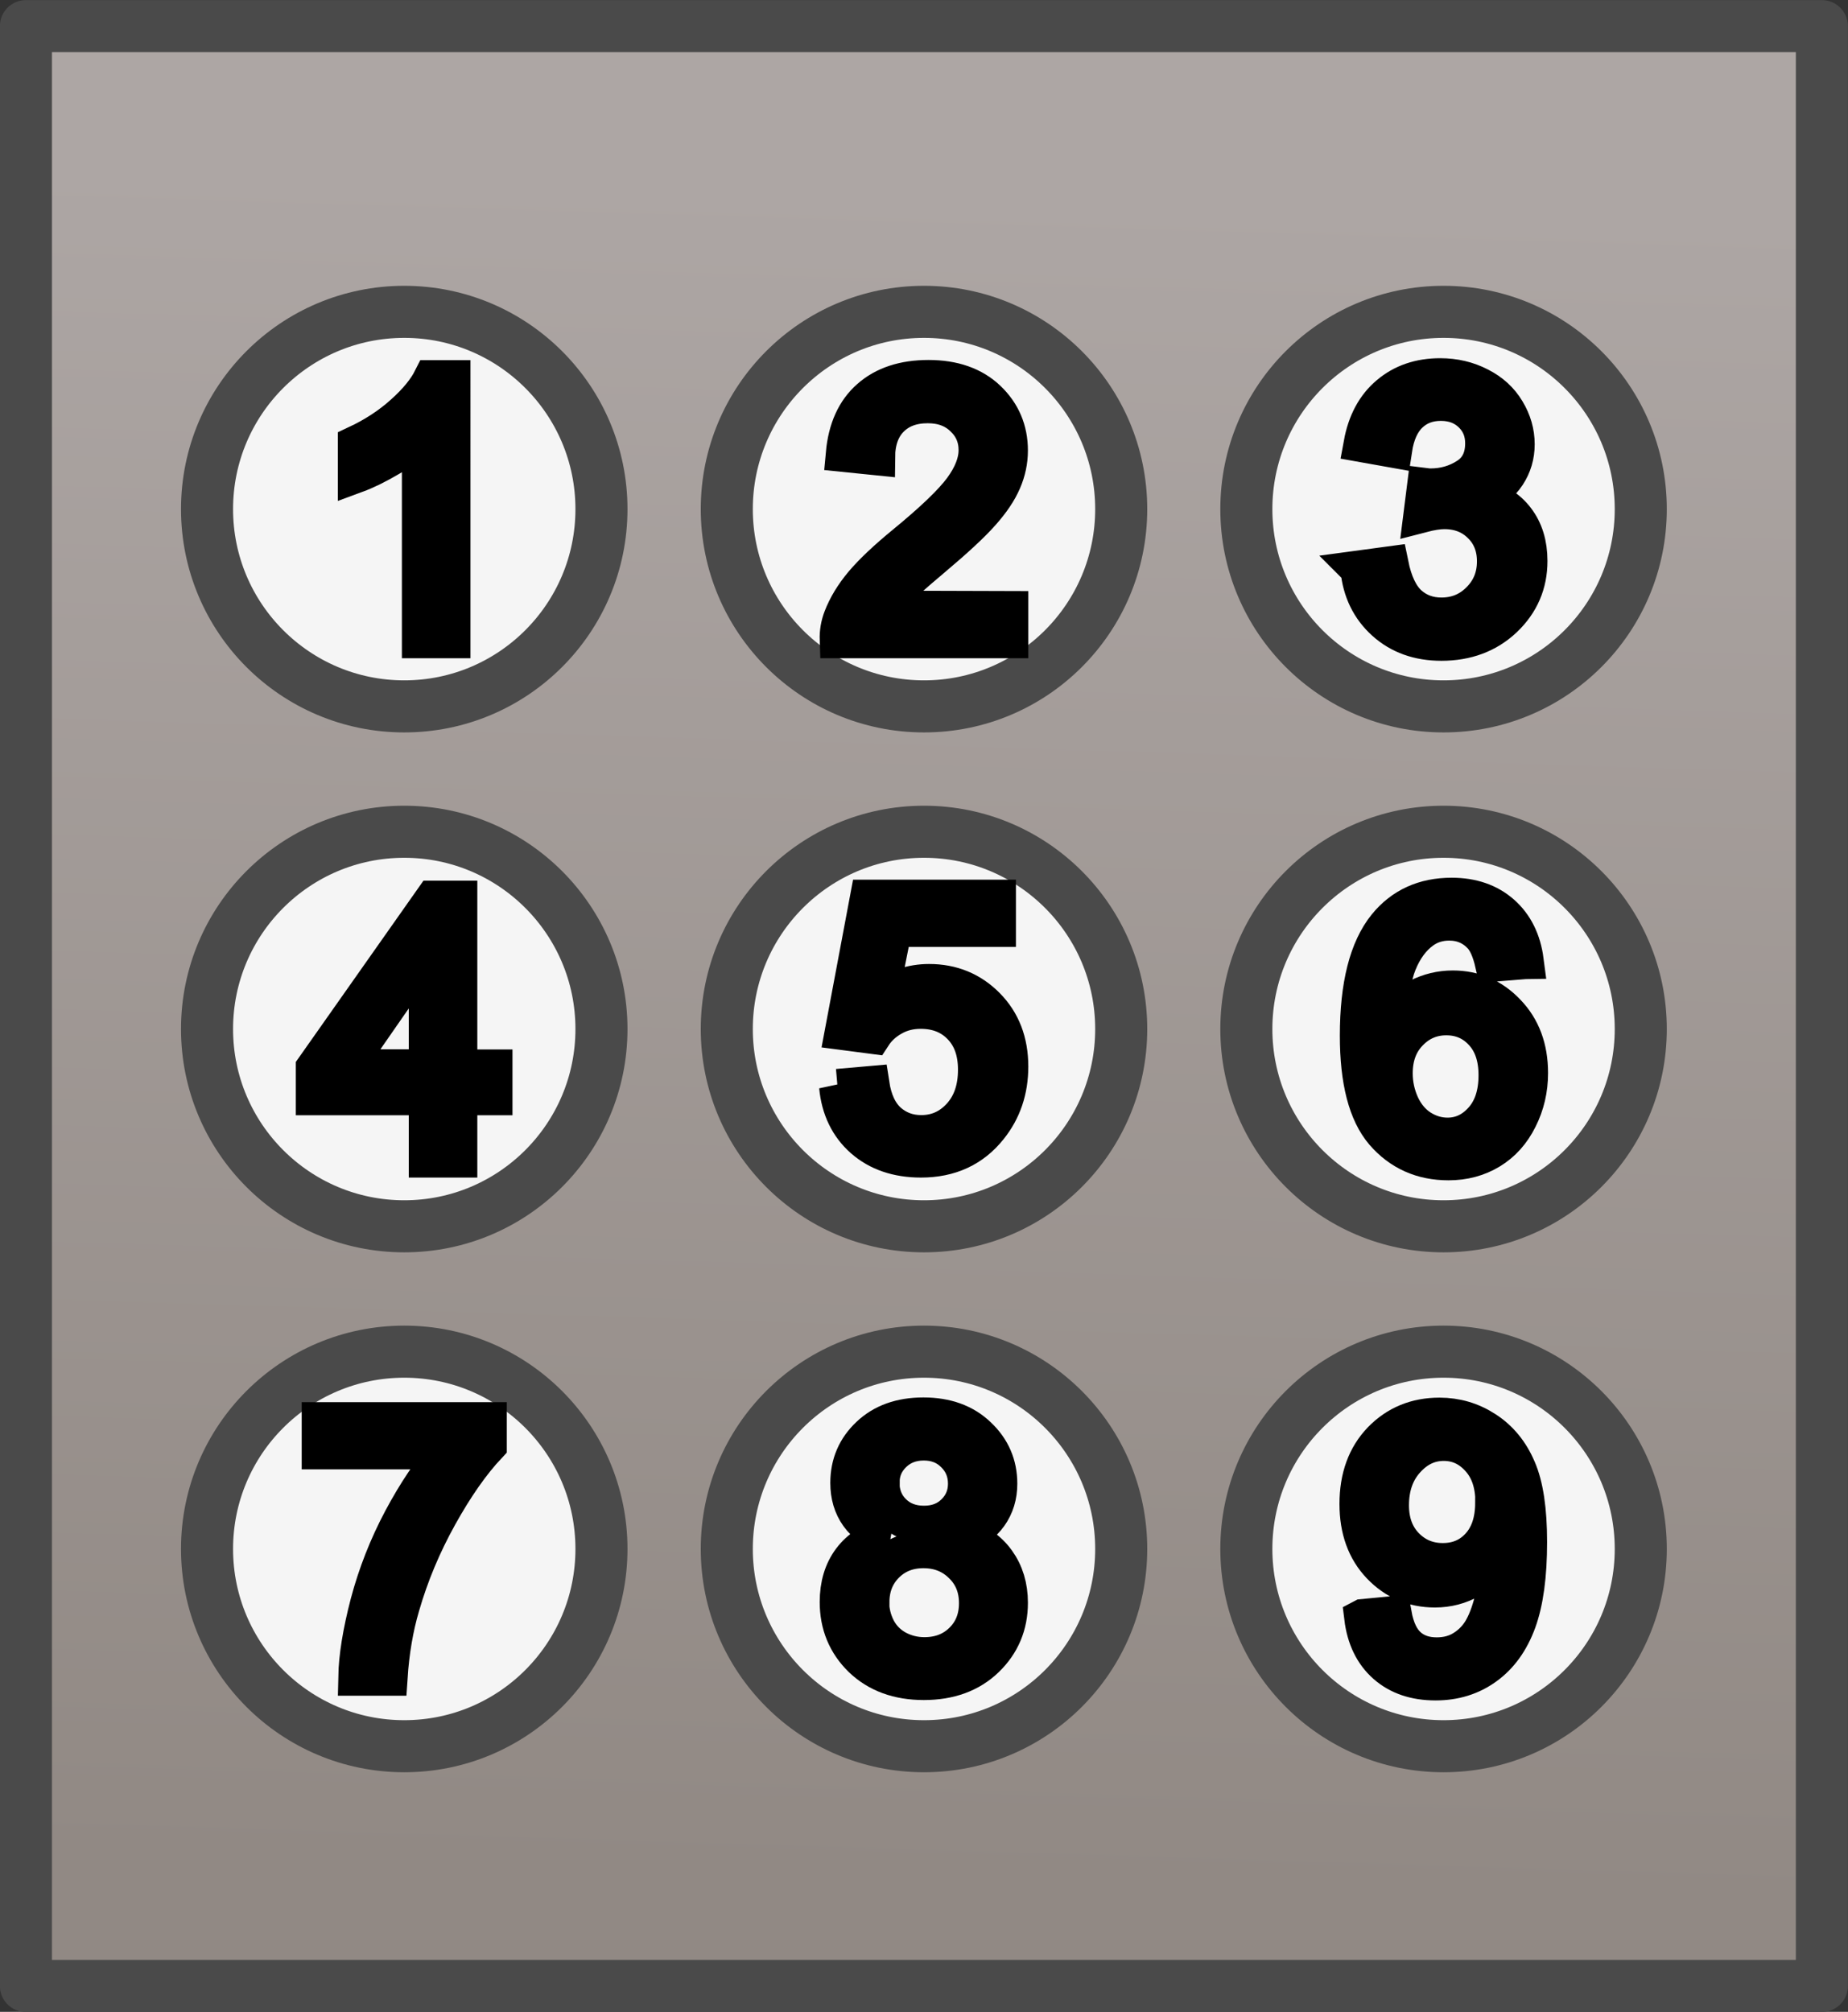 <?xml version="1.0" encoding="UTF-8" standalone="no"?>
<!-- Created with Inkscape (http://www.inkscape.org/) -->

<svg
   width="35.558"
   height="38.699"
   viewBox="0 0 9.408 10.239"
   version="1.1"
   id="svg1"
   xml:space="preserve"
   inkscape:version="1.3.2 (091e20ef0f, 2023-11-25)"
   sodipodi:docname="GameVolcano.svg"
   xmlns:inkscape="http://www.inkscape.org/namespaces/inkscape"
   xmlns:sodipodi="http://sodipodi.sourceforge.net/DTD/sodipodi-0.dtd"
   xmlns:xlink="http://www.w3.org/1999/xlink"
   xmlns="http://www.w3.org/2000/svg"
   xmlns:svg="http://www.w3.org/2000/svg"><rect x="0" y="0" width="9.408" height="10.239" fill="#333333" stroke="none"/><sodipodi:namedview
     id="namedview1"
     pagecolor="#505050"
     bordercolor="#eeeeee"
     borderopacity="1"
     inkscape:showpageshadow="0"
     inkscape:pageopacity="0"
     inkscape:pagecheckerboard="0"
     inkscape:deskcolor="#d1d1d1"
     inkscape:document-units="px"
     inkscape:zoom="0.47748556"
     inkscape:cx="879.60776"
     inkscape:cy="448.1811"
     inkscape:window-width="1366"
     inkscape:window-height="706"
     inkscape:window-x="-8"
     inkscape:window-y="-8"
     inkscape:window-maximized="1"
     inkscape:current-layer="layer1" /><defs
     id="defs1"><linearGradient
       id="linearGradient29"
       inkscape:collect="always"><stop
         style="stop-color:#918984;stop-opacity:1;"
         offset="0"
         id="stop29" /><stop
         style="stop-color:#ada6a4;stop-opacity:1;"
         offset="1"
         id="stop30" /></linearGradient><linearGradient
       inkscape:collect="always"
       xlink:href="#linearGradient29"
       id="linearGradient850"
       gradientUnits="userSpaceOnUse"
       x1="398.555"
       y1="184.798"
       x2="398.82"
       y2="176.21"
       gradientTransform="translate(-196.694,-46.235)" /></defs><g
     inkscape:label="Layer 1"
     inkscape:groupmode="layer"
     id="layer1"
     transform="translate(-197.706,-129.011)"><g
       id="g964"><rect
         style="fill:url(#linearGradient850);fill-opacity:1;stroke:#4a4a4a;stroke-width:0.265;stroke-linecap:round;stroke-linejoin:round;stroke-dasharray:none;stroke-opacity:1;paint-order:stroke fill markers"
         id="rect831"
         width="9.143"
         height="9.974"
         x="197.838"
         y="129.144" /><g
         id="g955"><circle
           style="fill:#f5f5f5;fill-opacity:1;stroke:#4a4a4a;stroke-width:0.265;stroke-linecap:round;stroke-linejoin:round;stroke-dasharray:none;stroke-opacity:1;paint-order:stroke fill markers"
           id="circle831"
           cx="199.764"
           cy="131.602"
           r="1.004" /><path
           d="m 200.008,132.268 h -0.163 v -1.037 q -0.059,0.056 -0.155,0.112 -0.095,0.056 -0.171,0.084 v -0.157 q 0.137,-0.064 0.239,-0.156 0.102,-0.091 0.145,-0.177 h 0.105 z"
           id="text839"
           style="font-size:1.852px;line-height:125%;font-family:Arial;-inkscape-font-specification:Arial;letter-spacing:0px;word-spacing:0px;fill:none;stroke:#000000;stroke-width:0.186;stroke-dasharray:none"
           aria-label="1" /></g><g
         id="g956"><circle
           style="fill:#f5f5f5;fill-opacity:1;stroke:#4a4a4a;stroke-width:0.265;stroke-linecap:round;stroke-linejoin:round;stroke-dasharray:none;stroke-opacity:1;paint-order:stroke fill markers"
           id="circle832"
           cx="202.41"
           cy="131.602"
           r="1.004" /><path
           d="m 202.848,132.112 v 0.156 h -0.876 q -0.002,-0.059 0.019,-0.113 0.034,-0.089 0.107,-0.176 0.074,-0.087 0.213,-0.201 0.216,-0.177 0.292,-0.28 0.076,-0.104 0.076,-0.196 0,-0.097 -0.07,-0.163 -0.069,-0.067 -0.18,-0.067 -0.118,0 -0.188,0.07 -0.07,0.07 -0.071,0.195 l -0.167,-0.017 q 0.017,-0.187 0.129,-0.285 0.112,-0.099 0.301,-0.099 0.191,0 0.302,0.106 0.111,0.106 0.111,0.262 0,0.08 -0.033,0.156 -0.033,0.077 -0.109,0.162 -0.075,0.085 -0.251,0.233 -0.146,0.123 -0.188,0.167 -0.042,0.043 -0.069,0.088 z"
           id="text840"
           style="font-size:1.852px;line-height:125%;font-family:Arial;-inkscape-font-specification:Arial;letter-spacing:0px;word-spacing:0px;fill:none;stroke:#000000;stroke-width:0.186;stroke-dasharray:none"
           aria-label="2" /></g><g
         id="g957"><circle
           style="fill:#f5f5f5;fill-opacity:1;stroke:#4a4a4a;stroke-width:0.265;stroke-linecap:round;stroke-linejoin:round;stroke-dasharray:none;stroke-opacity:1;paint-order:stroke fill markers"
           id="circle833"
           cx="205.055"
           cy="131.602"
           r="1.004" /><path
           d="m 204.621,131.906 0.163,-0.022 q 0.028,0.138 0.095,0.2 0.068,0.061 0.165,0.061 0.115,0 0.194,-0.08 0.08,-0.08 0.08,-0.197 0,-0.112 -0.073,-0.184 -0.073,-0.073 -0.186,-0.073 -0.046,0 -0.115,0.018 l 0.018,-0.143 q 0.016,0.002 0.026,0.002 0.104,0 0.187,-0.054 0.083,-0.054 0.083,-0.167 0,-0.089 -0.061,-0.148 -0.061,-0.059 -0.156,-0.059 -0.095,0 -0.158,0.06 -0.063,0.06 -0.081,0.179 l -0.163,-0.029 q 0.03,-0.164 0.136,-0.253 0.106,-0.09 0.263,-0.09 0.109,0 0.2,0.047 0.091,0.046 0.139,0.127 0.049,0.081 0.049,0.171 0,0.086 -0.046,0.156 -0.046,0.07 -0.137,0.112 0.118,0.027 0.183,0.113 0.065,0.085 0.065,0.213 0,0.174 -0.127,0.295 -0.127,0.12 -0.32,0.12 -0.175,0 -0.29,-0.104 -0.115,-0.104 -0.131,-0.269 z"
           id="text841"
           style="font-size:1.852px;line-height:125%;font-family:Arial;-inkscape-font-specification:Arial;letter-spacing:0px;word-spacing:0px;fill:none;stroke:#000000;stroke-width:0.186;stroke-dasharray:none"
           aria-label="3" /></g><g
         id="g958"><circle
           style="fill:#f5f5f5;fill-opacity:1;stroke:#4a4a4a;stroke-width:0.265;stroke-linecap:round;stroke-linejoin:round;stroke-dasharray:none;stroke-opacity:1;paint-order:stroke fill markers"
           id="circle834"
           cx="199.764"
           cy="134.248"
           r="1.004" /><path
           d="m 199.88,134.911 v -0.317 h -0.575 v -0.149 l 0.605,-0.859 h 0.133 v 0.859 h 0.179 v 0.149 h -0.179 v 0.317 z m 0,-0.467 v -0.598 l -0.415,0.598 z"
           id="text842"
           style="font-size:1.852px;line-height:125%;font-family:Arial;-inkscape-font-specification:Arial;letter-spacing:0px;word-spacing:0px;fill:none;fill-opacity:1;stroke:#000000;stroke-width:0.186;stroke-dasharray:none;stroke-opacity:1"
           aria-label="4" /></g><g
         id="g959"><circle
           style="fill:#f5f5f5;fill-opacity:1;stroke:#4a4a4a;stroke-width:0.265;stroke-linecap:round;stroke-linejoin:round;stroke-dasharray:none;stroke-opacity:1;paint-order:stroke fill markers"
           id="circle835"
           cx="202.41"
           cy="134.248"
           r="1.004" /><path
           d="m 201.97,134.544 0.171,-0.015 q 0.019,0.125 0.088,0.188 0.07,0.062 0.167,0.062 0.118,0 0.199,-0.089 0.081,-0.089 0.081,-0.235 0,-0.139 -0.079,-0.22 -0.078,-0.081 -0.204,-0.081 -0.079,0 -0.142,0.036 -0.063,0.035 -0.1,0.092 l -0.153,-0.02 0.128,-0.681 h 0.659 v 0.156 h -0.529 l -0.071,0.356 q 0.119,-0.083 0.251,-0.083 0.174,0 0.293,0.12 0.119,0.12 0.119,0.309 0,0.18 -0.105,0.311 -0.128,0.161 -0.348,0.161 -0.181,0 -0.296,-0.101 -0.114,-0.101 -0.13,-0.269 z"
           id="text843"
           style="font-size:1.852px;line-height:125%;font-family:Arial;-inkscape-font-specification:Arial;letter-spacing:0px;word-spacing:0px;fill:none;stroke:#000000;stroke-width:0.186;stroke-dasharray:none"
           aria-label="5" /></g><g
         id="g960"><circle
           style="fill:#f5f5f5;fill-opacity:1;stroke:#4a4a4a;stroke-width:0.265;stroke-linecap:round;stroke-linejoin:round;stroke-dasharray:none;stroke-opacity:1;paint-order:stroke fill markers"
           id="circle836"
           cx="205.055"
           cy="134.248"
           r="1.004" /><path
           d="m 205.47,133.901 -0.162,0.013 q -0.022,-0.096 -0.061,-0.139 -0.066,-0.07 -0.163,-0.07 -0.078,0 -0.137,0.043 -0.077,0.056 -0.121,0.164 -0.044,0.108 -0.046,0.307 0.059,-0.089 0.144,-0.133 0.085,-0.043 0.178,-0.043 0.163,0 0.277,0.12 0.115,0.119 0.115,0.309 0,0.125 -0.054,0.232 -0.053,0.107 -0.147,0.164 -0.094,0.057 -0.213,0.057 -0.203,0 -0.332,-0.149 -0.128,-0.15 -0.128,-0.494 0,-0.384 0.142,-0.559 0.124,-0.152 0.334,-0.152 0.156,0 0.256,0.088 0.1,0.088 0.12,0.242 z m -0.665,0.572 q 0,0.084 0.035,0.161 0.036,0.077 0.1,0.118 0.064,0.04 0.135,0.04 0.103,0 0.177,-0.083 0.074,-0.083 0.074,-0.226 0,-0.137 -0.073,-0.216 -0.073,-0.08 -0.184,-0.08 -0.11,0 -0.187,0.08 -0.077,0.079 -0.077,0.207 z"
           id="text844"
           style="font-size:1.852px;line-height:125%;font-family:Arial;-inkscape-font-specification:Arial;letter-spacing:0px;word-spacing:0px;fill:none;stroke:#000000;stroke-width:0.186;stroke-dasharray:none"
           aria-label="6" /></g><g
         id="g961"><circle
           style="fill:#f5f5f5;fill-opacity:1;stroke:#4a4a4a;stroke-width:0.265;stroke-linecap:round;stroke-linejoin:round;stroke-dasharray:none;stroke-opacity:1;paint-order:stroke fill markers"
           id="circle837"
           cx="199.764"
           cy="136.894"
           r="1.004" /><path
           d="m 199.335,136.396 v -0.156 h 0.858 v 0.127 q -0.127,0.135 -0.251,0.358 -0.124,0.223 -0.192,0.459 -0.049,0.166 -0.062,0.364 h -0.167 q 0.003,-0.156 0.061,-0.378 0.059,-0.222 0.168,-0.427 0.11,-0.206 0.234,-0.347 z"
           id="text845"
           style="font-size:1.852px;line-height:125%;font-family:Arial;-inkscape-font-specification:Arial;letter-spacing:0px;word-spacing:0px;fill:none;stroke:#000000;stroke-width:0.186;stroke-dasharray:none"
           aria-label="7" /></g><g
         id="g962"><circle
           style="fill:#f5f5f5;fill-opacity:1;stroke:#4a4a4a;stroke-width:0.265;stroke-linecap:round;stroke-linejoin:round;stroke-dasharray:none;stroke-opacity:1;paint-order:stroke fill markers"
           id="circle838"
           cx="202.41"
           cy="136.894"
           r="1.004" /><path
           d="m 202.225,136.829 q -0.101,-0.037 -0.15,-0.106 -0.049,-0.069 -0.049,-0.165 0,-0.145 0.104,-0.243 0.104,-0.099 0.277,-0.099 0.174,0 0.279,0.101 0.106,0.1 0.106,0.245 0,0.092 -0.049,0.161 -0.048,0.068 -0.146,0.105 0.122,0.04 0.185,0.128 0.064,0.089 0.064,0.212 0,0.17 -0.12,0.286 -0.12,0.116 -0.317,0.116 -0.196,0 -0.317,-0.116 -0.12,-0.117 -0.12,-0.29 0,-0.129 0.065,-0.216 0.066,-0.088 0.187,-0.119 z m -0.033,-0.276 q 0,0.094 0.061,0.154 0.061,0.06 0.157,0.06 0.094,0 0.154,-0.059 0.061,-0.06 0.061,-0.146 0,-0.089 -0.062,-0.15 -0.061,-0.061 -0.154,-0.061 -0.093,0 -0.155,0.06 -0.061,0.06 -0.061,0.143 z m -0.052,0.612 q 0,0.07 0.033,0.135 0.034,0.065 0.099,0.101 0.065,0.035 0.14,0.035 0.117,0 0.193,-0.075 0.076,-0.075 0.076,-0.191 0,-0.118 -0.079,-0.194 -0.078,-0.077 -0.195,-0.077 -0.115,0 -0.191,0.076 -0.075,0.076 -0.075,0.19 z"
           id="text846"
           style="font-size:1.852px;line-height:125%;font-family:Arial;-inkscape-font-specification:Arial;letter-spacing:0px;word-spacing:0px;fill:none;stroke:#000000;stroke-width:0.186;stroke-dasharray:none"
           aria-label="8" /></g><g
         id="g963"><circle
           style="fill:#f5f5f5;fill-opacity:1;stroke:#4a4a4a;stroke-width:0.265;stroke-linecap:round;stroke-linejoin:round;stroke-dasharray:none;stroke-opacity:1;paint-order:stroke fill markers"
           id="circle839"
           cx="205.055"
           cy="136.894"
           r="1.004" /><path
           d="m 204.644,137.242 0.156,-0.015 q 0.02,0.11 0.076,0.16 0.056,0.05 0.144,0.05 0.075,0 0.131,-0.034 0.057,-0.034 0.093,-0.091 0.036,-0.058 0.061,-0.156 0.024,-0.098 0.024,-0.199 0,-0.011 -9e-4,-0.033 -0.049,0.078 -0.134,0.127 -0.084,0.048 -0.183,0.048 -0.165,0 -0.279,-0.119 -0.114,-0.119 -0.114,-0.315 0,-0.202 0.118,-0.325 0.119,-0.123 0.298,-0.123 0.129,0 0.236,0.07 0.108,0.07 0.163,0.199 0.056,0.128 0.056,0.373 0,0.254 -0.055,0.405 -0.055,0.15 -0.165,0.229 -0.109,0.079 -0.255,0.079 -0.156,0 -0.254,-0.086 -0.099,-0.087 -0.118,-0.243 z m 0.666,-0.585 q 0,-0.14 -0.075,-0.222 -0.074,-0.082 -0.179,-0.082 -0.109,0 -0.189,0.089 -0.081,0.089 -0.081,0.23 0,0.127 0.076,0.206 0.077,0.079 0.189,0.079 0.113,0 0.185,-0.079 0.073,-0.08 0.073,-0.22 z"
           id="text847"
           style="font-size:1.852px;line-height:125%;font-family:Arial;-inkscape-font-specification:Arial;letter-spacing:0px;word-spacing:0px;fill:none;stroke:#000000;stroke-width:0.186;stroke-dasharray:none"
           aria-label="9" /></g></g></g></svg>

